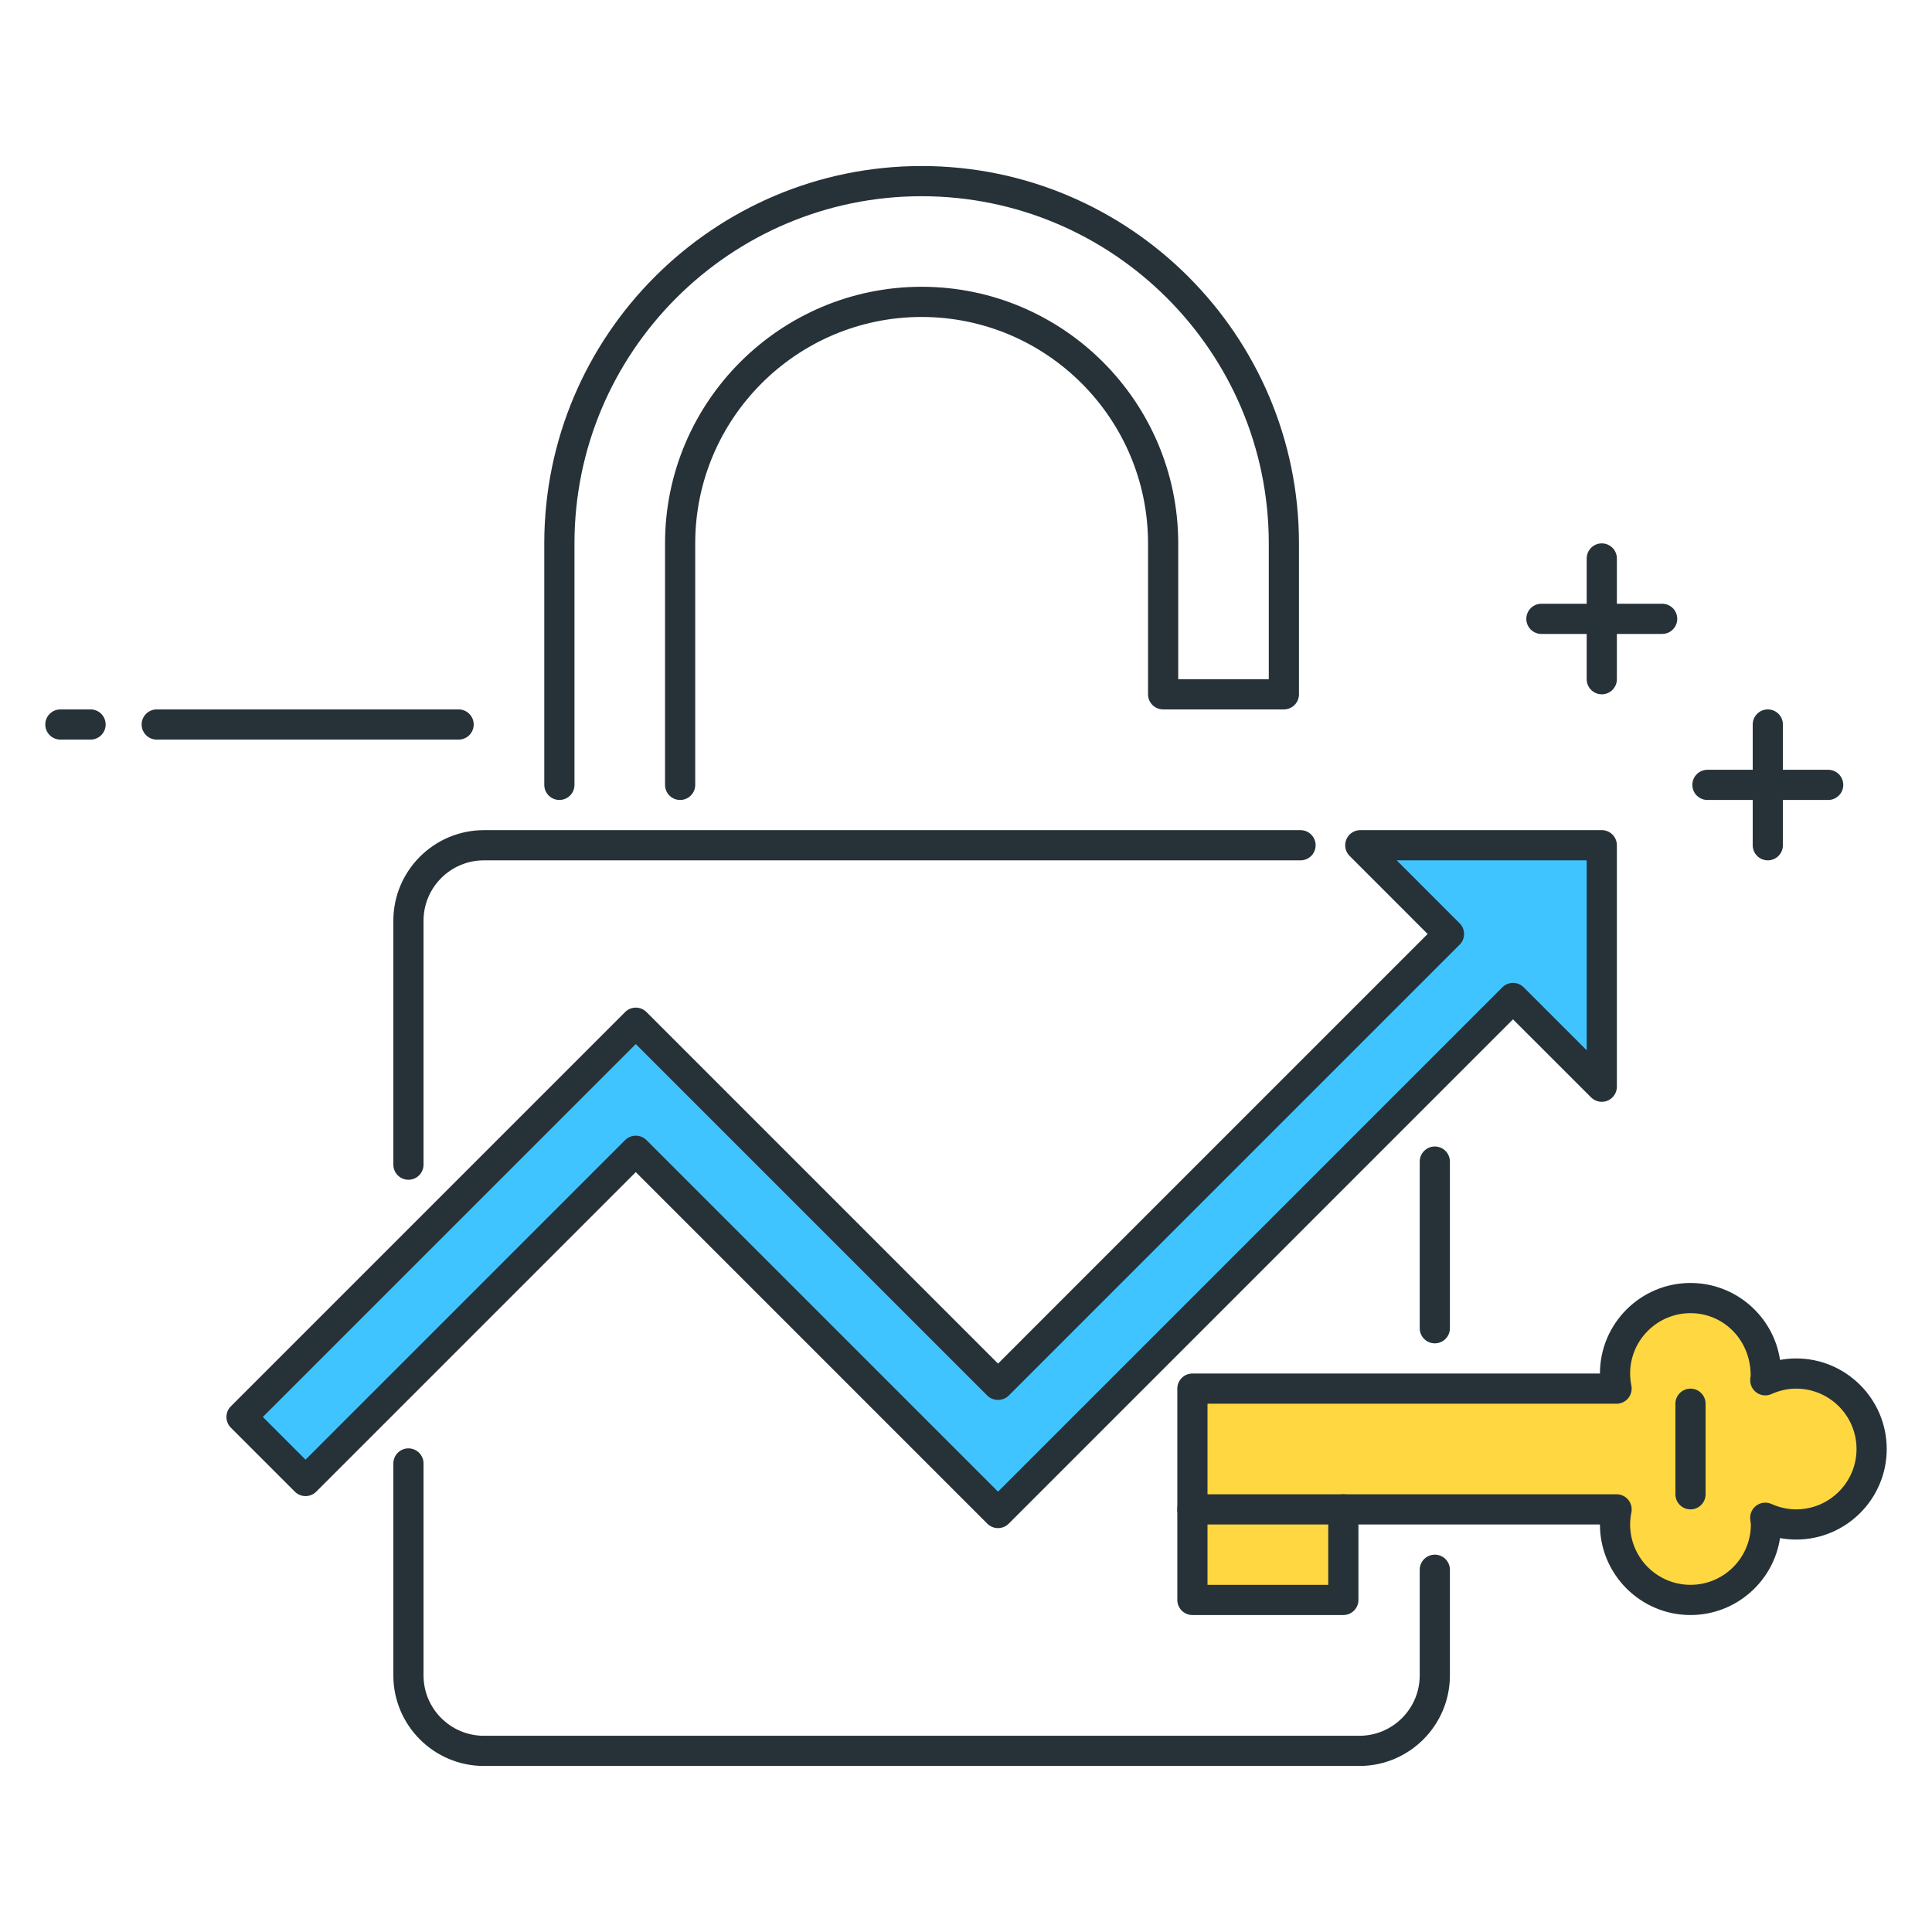 <?xml version="1.0" encoding="utf-8"?>
<!-- Generator: Adobe Illustrator 22.0.0, SVG Export Plug-In . SVG Version: 6.00 Build 0)  -->
<svg version="1.1" id="Icon_Set" xmlns="http://www.w3.org/2000/svg" xmlns:xlink="http://www.w3.org/1999/xlink" x="0px" y="0px"
	 viewBox="0 0 64 64" style="enable-background:new 0 0 64 64;" xml:space="preserve">
<style type="text/css">
	.st0{fill:#40C4FF;}
	.st1{fill:#263238;}
	.st2{fill:#FFD740;}
	.st3{fill:#FF5252;}
	.st4{fill:#4DB6AC;}
	.st5{fill:#FFFFFF;}
	.st6{fill:#4FC3F7;}
	.st7{fill:#37474F;}
</style>
<g>
	<g>
		<path class="st1" d="M22.53,26.5c-0.276,0-0.5-0.224-0.5-0.5v-8c0-4.687,3.813-8.5,8.5-8.5s8.5,3.813,8.5,8.5v4.5h3V18
			c0-6.341-5.159-11.5-11.5-11.5s-11.5,5.159-11.5,11.5v8c0,0.276-0.224,0.5-0.5,0.5s-0.5-0.224-0.5-0.5v-8
			c0-6.893,5.607-12.5,12.5-12.5s12.5,5.607,12.5,12.5v5c0,0.276-0.224,0.5-0.5,0.5h-4c-0.276,0-0.5-0.224-0.5-0.5v-5
			c0-4.136-3.364-7.5-7.5-7.5s-7.5,3.364-7.5,7.5v8C23.03,26.276,22.807,26.5,22.53,26.5z"/>
	</g>
	<g>
		<polygon class="st0" points="53.06,28 45.06,28 47.999,30.939 33.061,45.879 21.061,33.879 8,46.94 10.121,49.061 21.061,38.121 
			33.061,50.121 50.121,33.06 53.06,36 		"/>
		<path class="st1" d="M33.061,50.621c-0.133,0-0.26-0.053-0.354-0.146L21.061,38.828L10.475,49.414
			c-0.195,0.195-0.512,0.195-0.707,0l-2.121-2.121c-0.195-0.195-0.195-0.512,0-0.707l13.061-13.061c0.195-0.195,0.512-0.195,0.707,0
			l11.646,11.646l14.231-14.232l-2.585-2.586c-0.143-0.143-0.186-0.358-0.108-0.545s0.26-0.309,0.462-0.309h8
			c0.276,0,0.5,0.224,0.5,0.5v8c0,0.202-0.122,0.385-0.309,0.462c-0.185,0.078-0.401,0.035-0.545-0.108l-2.587-2.586L33.414,50.475
			C33.32,50.568,33.193,50.621,33.061,50.621z M21.061,37.621c0.128,0,0.256,0.049,0.354,0.146l11.646,11.646l16.706-16.707
			c0.195-0.195,0.512-0.195,0.707,0l2.087,2.086V28.5h-6.293l2.085,2.086c0.195,0.195,0.195,0.512,0,0.707L33.414,46.232
			c-0.188,0.188-0.52,0.188-0.707,0L21.061,34.586L8.707,46.939l1.414,1.414l10.586-10.586
			C20.805,37.67,20.933,37.621,21.061,37.621z"/>
	</g>
	<g>
		<path class="st1" d="M13.53,39.081c-0.276,0-0.5-0.224-0.5-0.5V30.5c0-1.654,1.346-3,3-3h27.052c0.276,0,0.5,0.224,0.5,0.5
			s-0.224,0.5-0.5,0.5H16.03c-1.103,0-2,0.897-2,2v8.081C14.03,38.857,13.807,39.081,13.53,39.081z"/>
	</g>
	<g>
		<path class="st1" d="M47.53,44.5c-0.276,0-0.5-0.224-0.5-0.5v-5.521c0-0.276,0.224-0.5,0.5-0.5s0.5,0.224,0.5,0.5V44
			C48.03,44.276,47.807,44.5,47.53,44.5z"/>
	</g>
	<g>
		<path class="st1" d="M45.03,58.5h-29c-1.654,0-3-1.346-3-3v-7.021c0-0.276,0.224-0.5,0.5-0.5s0.5,0.224,0.5,0.5V55.5
			c0,1.103,0.897,2,2,2h29c1.103,0,2-0.897,2-2V52c0-0.276,0.224-0.5,0.5-0.5s0.5,0.224,0.5,0.5v3.5
			C48.03,57.154,46.685,58.5,45.03,58.5z"/>
	</g>
	<g>
		<path class="st1" d="M55.061,21h-4c-0.276,0-0.5-0.224-0.5-0.5s0.224-0.5,0.5-0.5h4c0.276,0,0.5,0.224,0.5,0.5
			S55.337,21,55.061,21z"/>
	</g>
	<g>
		<path class="st1" d="M53.061,23c-0.276,0-0.5-0.224-0.5-0.5v-4c0-0.276,0.224-0.5,0.5-0.5s0.5,0.224,0.5,0.5v4
			C53.561,22.776,53.337,23,53.061,23z"/>
	</g>
	<g>
		<path class="st1" d="M60.561,26.5h-4c-0.276,0-0.5-0.224-0.5-0.5s0.224-0.5,0.5-0.5h4c0.276,0,0.5,0.224,0.5,0.5
			S60.837,26.5,60.561,26.5z"/>
	</g>
	<g>
		<path class="st1" d="M58.561,28.5c-0.276,0-0.5-0.224-0.5-0.5v-4c0-0.276,0.224-0.5,0.5-0.5s0.5,0.224,0.5,0.5v4
			C59.061,28.276,58.837,28.5,58.561,28.5z"/>
	</g>
	<g>
		<path class="st2" d="M59.5,45.5c-0.365,0-0.71,0.083-1.022,0.223c0.007-0.075,0.022-0.147,0.022-0.223c0-1.381-1.119-2.5-2.5-2.5
			c-1.381,0-2.5,1.119-2.5,2.5c0,0.171,0.018,0.338,0.05,0.5H39.5v7h5v-3h9.05c-0.033,0.162-0.05,0.329-0.05,0.5
			c0,1.381,1.119,2.5,2.5,2.5c1.381,0,2.5-1.119,2.5-2.5c0-0.076-0.016-0.148-0.022-0.223C58.79,50.417,59.135,50.5,59.5,50.5
			c1.381,0,2.5-1.119,2.5-2.5C62,46.619,60.881,45.5,59.5,45.5z"/>
		<path class="st1" d="M56,53.5c-1.654,0-3-1.346-3-3h-8V53c0,0.276-0.224,0.5-0.5,0.5h-5c-0.276,0-0.5-0.224-0.5-0.5v-7
			c0-0.276,0.224-0.5,0.5-0.5H53c0-1.654,1.346-3,3-3c1.501,0,2.748,1.107,2.966,2.549C59.142,45.017,59.32,45,59.5,45
			c1.654,0,3,1.346,3,3s-1.346,3-3,3c-0.18,0-0.358-0.017-0.534-0.049C58.748,52.392,57.501,53.5,56,53.5z M44.5,49.5h9.051
			c0.15,0,0.292,0.067,0.388,0.184c0.095,0.116,0.132,0.27,0.103,0.417C54.014,50.231,54,50.366,54,50.5c0,1.103,0.897,2,2,2
			s2-0.897,2-2c-0.001-0.007-0.02-0.17-0.021-0.177c-0.017-0.177,0.062-0.35,0.208-0.453c0.145-0.104,0.334-0.121,0.495-0.049
			C58.946,49.939,59.221,50,59.5,50c1.103,0,2-0.897,2-2s-0.897-2-2-2c-0.279,0-0.554,0.061-0.816,0.179
			c-0.16,0.074-0.352,0.056-0.496-0.048c-0.145-0.103-0.224-0.275-0.208-0.452c0.001-0.008,0.012-0.096,0.013-0.103
			C58,44.397,57.103,43.5,56,43.5s-2,0.897-2,2c0,0.136,0.014,0.267,0.041,0.399c0.029,0.147-0.008,0.301-0.103,0.417
			c-0.096,0.116-0.237,0.184-0.388,0.184H40v6h4V50C44,49.724,44.224,49.5,44.5,49.5z"/>
	</g>
	<g>
		<path class="st1" d="M44.5,50.5h-5c-0.276,0-0.5-0.224-0.5-0.5s0.224-0.5,0.5-0.5h5c0.276,0,0.5,0.224,0.5,0.5
			S44.776,50.5,44.5,50.5z"/>
	</g>
	<g>
		<path class="st1" d="M56,50c-0.276,0-0.5-0.224-0.5-0.5v-3c0-0.276,0.224-0.5,0.5-0.5s0.5,0.224,0.5,0.5v3
			C56.5,49.776,56.276,50,56,50z"/>
	</g>
	<g>
		<path class="st1" d="M15.192,24.5h-10c-0.276,0-0.5-0.224-0.5-0.5s0.224-0.5,0.5-0.5h10c0.276,0,0.5,0.224,0.5,0.5
			S15.469,24.5,15.192,24.5z"/>
	</g>
	<g>
		<path class="st1" d="M3,24.5H2c-0.276,0-0.5-0.224-0.5-0.5s0.224-0.5,0.5-0.5h1c0.276,0,0.5,0.224,0.5,0.5S3.276,24.5,3,24.5z"/>
	</g>
</g>
</svg>
